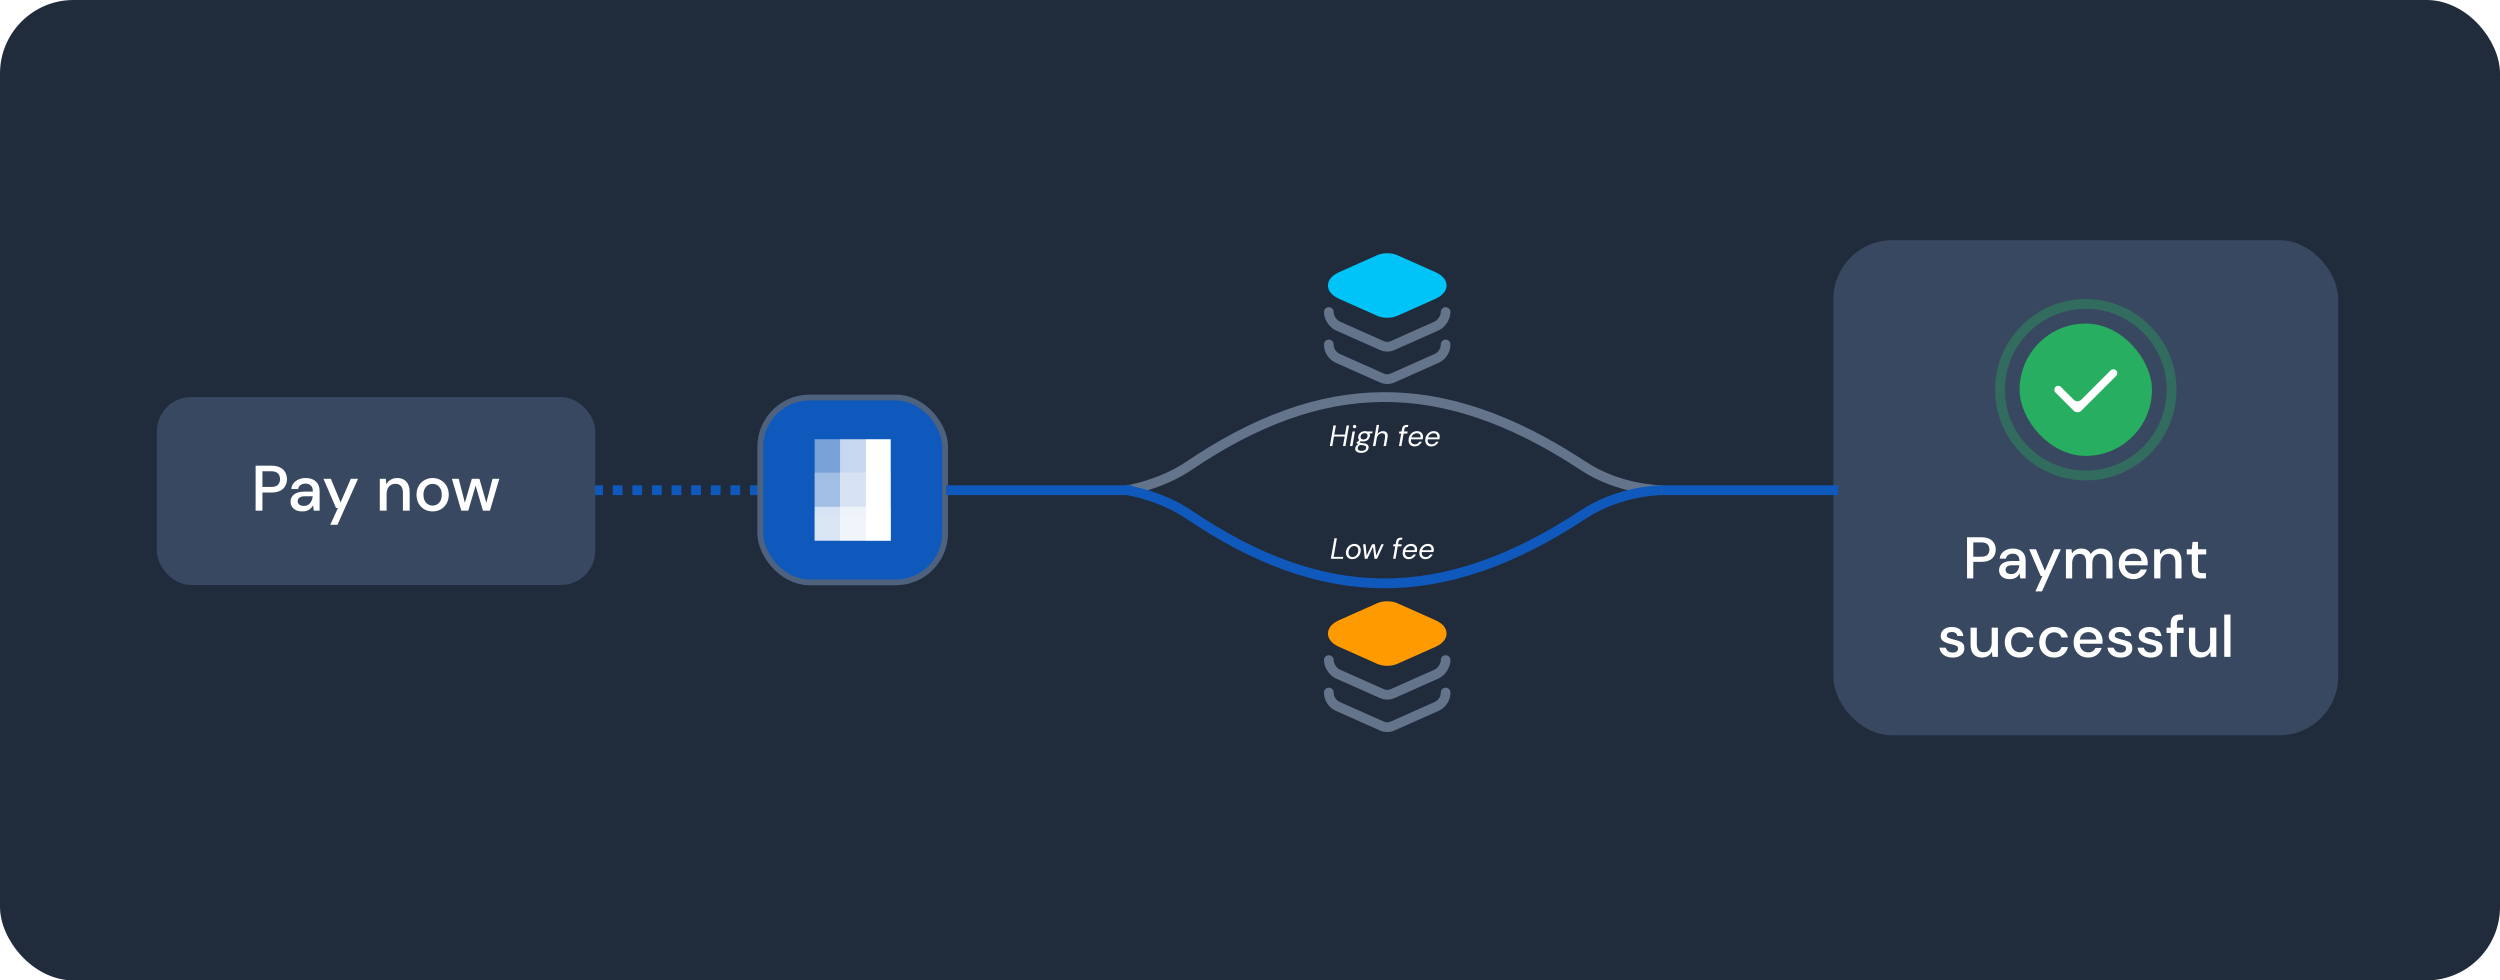 <svg width="510" height="200" viewBox="0 0 510 200" fill="none" xmlns="http://www.w3.org/2000/svg">
<rect width="510" height="200" rx="15" fill="#202B3C"/>
<path d="M121 100L155 100" stroke="#1059BC" stroke-width="2" stroke-dasharray="2 2"/>
<g filter="url(#filter0_d_1312_17484)">
<rect x="32" y="81" width="89.432" height="38.343" rx="6.988" fill="#384860"/>
<path d="M52.146 104.171V95H55.356C56.072 95 56.666 95.122 57.138 95.367C57.609 95.603 57.959 95.93 58.186 96.35C58.422 96.76 58.54 97.227 58.54 97.751C58.54 98.249 58.426 98.708 58.199 99.127C57.981 99.538 57.636 99.865 57.164 100.11C56.692 100.354 56.09 100.477 55.356 100.477H53.535V104.171H52.146ZM53.535 99.337H55.291C55.946 99.337 56.413 99.197 56.692 98.917C56.981 98.629 57.125 98.24 57.125 97.751C57.125 97.245 56.981 96.852 56.692 96.572C56.413 96.284 55.946 96.14 55.291 96.14H53.535V99.337ZM61.703 104.328C61.153 104.328 60.699 104.237 60.34 104.053C59.982 103.87 59.716 103.63 59.541 103.333C59.366 103.027 59.279 102.695 59.279 102.337C59.279 101.708 59.524 101.21 60.013 100.843C60.502 100.477 61.201 100.293 62.109 100.293H63.812V100.175C63.812 99.669 63.673 99.289 63.393 99.035C63.122 98.782 62.769 98.655 62.332 98.655C61.947 98.655 61.611 98.751 61.323 98.944C61.044 99.127 60.873 99.402 60.812 99.769H59.423C59.467 99.297 59.624 98.896 59.895 98.564C60.174 98.223 60.524 97.965 60.943 97.791C61.371 97.607 61.838 97.516 62.345 97.516C63.253 97.516 63.956 97.756 64.454 98.236C64.952 98.708 65.201 99.354 65.201 100.175V104.171H63.996L63.878 103.058C63.694 103.416 63.428 103.717 63.079 103.962C62.729 104.206 62.271 104.328 61.703 104.328ZM61.978 103.202C62.354 103.202 62.668 103.114 62.921 102.94C63.183 102.756 63.384 102.516 63.524 102.219C63.673 101.922 63.764 101.595 63.799 101.236H62.253C61.703 101.236 61.31 101.333 61.074 101.525C60.847 101.717 60.733 101.957 60.733 102.245C60.733 102.542 60.843 102.778 61.061 102.953C61.288 103.119 61.594 103.202 61.978 103.202ZM67.376 107.054L68.935 103.634H68.555L65.987 97.673H67.493L69.485 102.481L71.568 97.673H73.036L68.843 107.054H67.376ZM77.478 104.171V97.673H78.71L78.815 98.813C79.016 98.411 79.308 98.096 79.693 97.869C80.086 97.633 80.536 97.516 81.042 97.516C81.828 97.516 82.444 97.76 82.889 98.249C83.344 98.738 83.571 99.468 83.571 100.437V104.171H82.195V100.581C82.195 99.324 81.68 98.695 80.649 98.695C80.134 98.695 79.706 98.878 79.365 99.245C79.033 99.612 78.867 100.136 78.867 100.817V104.171H77.478ZM88.246 104.328C87.626 104.328 87.067 104.189 86.569 103.909C86.08 103.621 85.691 103.224 85.403 102.717C85.115 102.202 84.971 101.603 84.971 100.922C84.971 100.241 85.115 99.647 85.403 99.14C85.7 98.625 86.097 98.227 86.595 97.948C87.093 97.66 87.648 97.516 88.259 97.516C88.879 97.516 89.434 97.66 89.923 97.948C90.421 98.227 90.814 98.625 91.102 99.14C91.399 99.647 91.548 100.241 91.548 100.922C91.548 101.603 91.399 102.202 91.102 102.717C90.814 103.224 90.421 103.621 89.923 103.909C89.425 104.189 88.866 104.328 88.246 104.328ZM88.246 103.136C88.578 103.136 88.884 103.053 89.163 102.887C89.451 102.721 89.683 102.477 89.858 102.154C90.032 101.822 90.12 101.411 90.12 100.922C90.12 100.433 90.032 100.027 89.858 99.704C89.692 99.372 89.465 99.123 89.176 98.957C88.897 98.791 88.591 98.708 88.259 98.708C87.927 98.708 87.617 98.791 87.329 98.957C87.049 99.123 86.822 99.372 86.648 99.704C86.473 100.027 86.386 100.433 86.386 100.922C86.386 101.411 86.473 101.822 86.648 102.154C86.822 102.477 87.049 102.721 87.329 102.887C87.609 103.053 87.914 103.136 88.246 103.136ZM94.104 104.171L92.191 97.673H93.58L94.837 102.573L96.252 97.673H97.798L99.213 102.573L100.471 97.673H101.86L99.947 104.171H98.519L97.025 99.061L95.532 104.171H94.104Z" fill="white"/>
</g>
<rect x="155" y="81" width="37.896" height="37.896" rx="10.161" fill="#1059BC"/>
<rect opacity="0.2" x="166.197" y="110.283" width="20.671" height="15.503" transform="rotate(-90 166.197 110.283)" fill="white"/>
<rect x="176.533" y="110.283" width="20.671" height="5.168" transform="rotate(-90 176.533 110.283)" fill="white"/>
<rect opacity="0.1" x="181.7" y="110.283" width="15.503" height="5.168" transform="rotate(180 181.7 110.283)" fill="white"/>
<rect opacity="0.7" x="181.7" y="110.283" width="15.503" height="6.932" transform="rotate(180 181.7 110.283)" fill="white"/>
<rect opacity="0.3" x="181.7" y="103.351" width="15.503" height="6.932" transform="rotate(180 181.7 103.351)" fill="white"/>
<rect opacity="0.7" x="171.365" y="110.283" width="20.671" height="5.168" transform="rotate(-90 171.365 110.283)" fill="white"/>
<rect opacity="0.3" x="166.197" y="110.283" width="20.671" height="5.168" transform="rotate(-90 166.197 110.283)" fill="white"/>
<rect x="155" y="81" width="37.896" height="37.896" rx="10.161" stroke="#4F627D"/>
<rect x="155.339" y="81.339" width="37.219" height="37.219" rx="9.822" stroke="#4F627D" stroke-width="0.677"/>
<rect x="374" y="49" width="103" height="101" rx="12" fill="#384860"/>
<g clip-path="url(#clip0_1312_17484)">
<rect x="412" y="66" width="27" height="27" rx="13.5" fill="#27AE60"/>
<path d="M423.037 81.538C423.465 81.966 424.159 81.966 424.586 81.538L430.562 75.562C430.872 75.252 431.376 75.252 431.687 75.562C431.997 75.873 431.998 76.377 431.687 76.688L424.586 83.788C424.159 84.216 423.465 84.216 423.038 83.788L419.312 80.062C419.001 79.752 419.001 79.248 419.312 78.938C419.623 78.627 420.126 78.627 420.437 78.938L423.037 81.538Z" fill="white"/>
</g>
<circle cx="425.5" cy="79.5" r="17.5" transform="rotate(-180 425.5 79.5)" stroke="#27AE60" stroke-opacity="0.35" stroke-width="2"/>
<path d="M401.274 118V109.6H404.214C404.87 109.6 405.414 109.712 405.846 109.936C406.278 110.152 406.598 110.452 406.806 110.836C407.022 111.212 407.13 111.64 407.13 112.12C407.13 112.576 407.026 112.996 406.818 113.38C406.618 113.756 406.302 114.056 405.87 114.28C405.438 114.504 404.886 114.616 404.214 114.616H402.546V118H401.274ZM402.546 113.572H404.154C404.754 113.572 405.182 113.444 405.438 113.188C405.702 112.924 405.834 112.568 405.834 112.12C405.834 111.656 405.702 111.296 405.438 111.04C405.182 110.776 404.754 110.644 404.154 110.644H402.546V113.572ZM410.027 118.144C409.523 118.144 409.107 118.06 408.779 117.892C408.451 117.724 408.207 117.504 408.047 117.232C407.887 116.952 407.807 116.648 407.807 116.32C407.807 115.744 408.031 115.288 408.479 114.952C408.927 114.616 409.567 114.448 410.399 114.448H411.959V114.34C411.959 113.876 411.831 113.528 411.575 113.296C411.327 113.064 411.003 112.948 410.603 112.948C410.251 112.948 409.943 113.036 409.679 113.212C409.423 113.38 409.267 113.632 409.211 113.968H407.939C407.979 113.536 408.123 113.168 408.371 112.864C408.627 112.552 408.947 112.316 409.331 112.156C409.723 111.988 410.151 111.904 410.615 111.904C411.447 111.904 412.091 112.124 412.547 112.564C413.003 112.996 413.231 113.588 413.231 114.34V118H412.127L412.019 116.98C411.851 117.308 411.607 117.584 411.287 117.808C410.967 118.032 410.547 118.144 410.027 118.144ZM410.279 117.112C410.623 117.112 410.911 117.032 411.143 116.872C411.383 116.704 411.567 116.484 411.695 116.212C411.831 115.94 411.915 115.64 411.947 115.312H410.531C410.027 115.312 409.667 115.4 409.451 115.576C409.243 115.752 409.139 115.972 409.139 116.236C409.139 116.508 409.239 116.724 409.439 116.884C409.647 117.036 409.927 117.112 410.279 117.112ZM415.223 120.64L416.651 117.508H416.303L413.951 112.048H415.331L417.155 116.452L419.063 112.048H420.407L416.567 120.64H415.223ZM421.452 118V112.048H422.58L422.688 112.888C422.88 112.584 423.132 112.344 423.444 112.168C423.764 111.992 424.132 111.904 424.548 111.904C425.492 111.904 426.148 112.276 426.516 113.02C426.732 112.676 427.02 112.404 427.38 112.204C427.748 112.004 428.144 111.904 428.568 111.904C429.312 111.904 429.896 112.128 430.32 112.576C430.744 113.024 430.956 113.692 430.956 114.58V118H429.684V114.712C429.684 113.56 429.244 112.984 428.364 112.984C427.916 112.984 427.548 113.152 427.26 113.488C426.98 113.824 426.84 114.304 426.84 114.928V118H425.568V114.712C425.568 113.56 425.124 112.984 424.236 112.984C423.796 112.984 423.432 113.152 423.144 113.488C422.864 113.824 422.724 114.304 422.724 114.928V118H421.452ZM435.229 118.144C434.645 118.144 434.125 118.016 433.669 117.76C433.221 117.496 432.869 117.132 432.613 116.668C432.357 116.204 432.229 115.664 432.229 115.048C432.229 114.424 432.353 113.876 432.601 113.404C432.857 112.932 433.209 112.564 433.657 112.3C434.113 112.036 434.641 111.904 435.241 111.904C435.825 111.904 436.333 112.036 436.765 112.3C437.197 112.556 437.533 112.9 437.773 113.332C438.013 113.764 438.133 114.24 438.133 114.76C438.133 114.84 438.129 114.928 438.121 115.024C438.121 115.112 438.117 115.212 438.109 115.324H433.477C433.517 115.9 433.705 116.34 434.041 116.644C434.385 116.94 434.781 117.088 435.229 117.088C435.589 117.088 435.889 117.008 436.129 116.848C436.377 116.68 436.561 116.456 436.681 116.176H437.953C437.793 116.736 437.473 117.204 436.993 117.58C436.521 117.956 435.933 118.144 435.229 118.144ZM435.229 112.948C434.805 112.948 434.429 113.076 434.101 113.332C433.773 113.58 433.573 113.956 433.501 114.46H436.861C436.837 113.996 436.673 113.628 436.369 113.356C436.065 113.084 435.685 112.948 435.229 112.948ZM439.452 118V112.048H440.58L440.676 113.092C440.86 112.724 441.128 112.436 441.48 112.228C441.84 112.012 442.252 111.904 442.716 111.904C443.436 111.904 444 112.128 444.408 112.576C444.824 113.024 445.032 113.692 445.032 114.58V118H443.772V114.712C443.772 113.56 443.3 112.984 442.356 112.984C441.884 112.984 441.492 113.152 441.18 113.488C440.876 113.824 440.724 114.304 440.724 114.928V118H439.452ZM449.027 118C448.443 118 447.979 117.86 447.635 117.58C447.291 117.292 447.119 116.784 447.119 116.056V113.116H446.099V112.048H447.119L447.275 110.536H448.391V112.048H450.071V113.116H448.391V116.056C448.391 116.384 448.459 116.612 448.595 116.74C448.739 116.86 448.983 116.92 449.327 116.92H450.011V118H449.027ZM398.352 134.144C397.6 134.144 396.98 133.96 396.492 133.592C396.004 133.224 395.724 132.736 395.652 132.128H396.936C397 132.4 397.152 132.636 397.392 132.836C397.632 133.028 397.948 133.124 398.34 133.124C398.724 133.124 399.004 133.044 399.18 132.884C399.356 132.724 399.444 132.54 399.444 132.332C399.444 132.028 399.32 131.824 399.072 131.72C398.832 131.608 398.496 131.508 398.064 131.42C397.728 131.348 397.392 131.252 397.056 131.132C396.728 131.012 396.452 130.844 396.228 130.628C396.012 130.404 395.904 130.104 395.904 129.728C395.904 129.208 396.104 128.776 396.504 128.432C396.904 128.08 397.464 127.904 398.184 127.904C398.848 127.904 399.384 128.064 399.792 128.384C400.208 128.704 400.452 129.156 400.524 129.74H399.3C399.26 129.484 399.14 129.284 398.94 129.14C398.748 128.996 398.488 128.924 398.16 128.924C397.84 128.924 397.592 128.992 397.416 129.128C397.24 129.256 397.152 129.424 397.152 129.632C397.152 129.84 397.272 130.004 397.512 130.124C397.76 130.244 398.084 130.352 398.484 130.448C398.884 130.536 399.252 130.64 399.588 130.76C399.932 130.872 400.208 131.04 400.416 131.264C400.624 131.488 400.728 131.816 400.728 132.248C400.736 132.792 400.524 133.244 400.092 133.604C399.668 133.964 399.088 134.144 398.352 134.144ZM404.312 134.144C403.593 134.144 403.025 133.92 402.609 133.472C402.201 133.024 401.997 132.356 401.997 131.468V128.048H403.269V131.336C403.269 132.488 403.741 133.064 404.685 133.064C405.157 133.064 405.545 132.896 405.849 132.56C406.153 132.224 406.305 131.744 406.305 131.12V128.048H407.577V134H406.449L406.353 132.956C406.169 133.324 405.897 133.616 405.537 133.832C405.185 134.04 404.777 134.144 404.312 134.144ZM412.015 134.144C411.431 134.144 410.907 134.012 410.443 133.748C409.987 133.484 409.627 133.12 409.363 132.656C409.107 132.184 408.979 131.64 408.979 131.024C408.979 130.408 409.107 129.868 409.363 129.404C409.627 128.932 409.987 128.564 410.443 128.3C410.907 128.036 411.431 127.904 412.015 127.904C412.751 127.904 413.367 128.096 413.863 128.48C414.367 128.864 414.691 129.384 414.835 130.04H413.503C413.423 129.712 413.247 129.456 412.975 129.272C412.703 129.088 412.383 128.996 412.015 128.996C411.703 128.996 411.415 129.076 411.151 129.236C410.887 129.388 410.675 129.616 410.515 129.92C410.355 130.216 410.275 130.584 410.275 131.024C410.275 131.464 410.355 131.836 410.515 132.14C410.675 132.436 410.887 132.664 411.151 132.824C411.415 132.984 411.703 133.064 412.015 133.064C412.383 133.064 412.703 132.972 412.975 132.788C413.247 132.604 413.423 132.344 413.503 132.008H414.835C414.699 132.648 414.379 133.164 413.875 133.556C413.371 133.948 412.751 134.144 412.015 134.144ZM419.034 134.144C418.45 134.144 417.926 134.012 417.462 133.748C417.006 133.484 416.646 133.12 416.382 132.656C416.126 132.184 415.998 131.64 415.998 131.024C415.998 130.408 416.126 129.868 416.382 129.404C416.646 128.932 417.006 128.564 417.462 128.3C417.926 128.036 418.45 127.904 419.034 127.904C419.77 127.904 420.386 128.096 420.882 128.48C421.386 128.864 421.71 129.384 421.854 130.04H420.522C420.442 129.712 420.266 129.456 419.994 129.272C419.722 129.088 419.402 128.996 419.034 128.996C418.722 128.996 418.434 129.076 418.17 129.236C417.906 129.388 417.694 129.616 417.534 129.92C417.374 130.216 417.294 130.584 417.294 131.024C417.294 131.464 417.374 131.836 417.534 132.14C417.694 132.436 417.906 132.664 418.17 132.824C418.434 132.984 418.722 133.064 419.034 133.064C419.402 133.064 419.722 132.972 419.994 132.788C420.266 132.604 420.442 132.344 420.522 132.008H421.854C421.718 132.648 421.398 133.164 420.894 133.556C420.39 133.948 419.77 134.144 419.034 134.144ZM426.018 134.144C425.434 134.144 424.914 134.016 424.458 133.76C424.01 133.496 423.658 133.132 423.402 132.668C423.146 132.204 423.018 131.664 423.018 131.048C423.018 130.424 423.142 129.876 423.39 129.404C423.646 128.932 423.998 128.564 424.446 128.3C424.902 128.036 425.43 127.904 426.03 127.904C426.614 127.904 427.122 128.036 427.554 128.3C427.986 128.556 428.322 128.9 428.562 129.332C428.802 129.764 428.922 130.24 428.922 130.76C428.922 130.84 428.918 130.928 428.91 131.024C428.91 131.112 428.906 131.212 428.898 131.324H424.266C424.306 131.9 424.494 132.34 424.83 132.644C425.174 132.94 425.57 133.088 426.018 133.088C426.378 133.088 426.678 133.008 426.918 132.848C427.166 132.68 427.35 132.456 427.47 132.176H428.742C428.582 132.736 428.262 133.204 427.782 133.58C427.31 133.956 426.722 134.144 426.018 134.144ZM426.018 128.948C425.594 128.948 425.218 129.076 424.89 129.332C424.562 129.58 424.362 129.956 424.29 130.46H427.65C427.626 129.996 427.462 129.628 427.158 129.356C426.854 129.084 426.474 128.948 426.018 128.948ZM432.618 134.144C431.866 134.144 431.246 133.96 430.758 133.592C430.27 133.224 429.99 132.736 429.918 132.128H431.201C431.266 132.4 431.418 132.636 431.658 132.836C431.898 133.028 432.214 133.124 432.605 133.124C432.99 133.124 433.27 133.044 433.446 132.884C433.622 132.724 433.71 132.54 433.71 132.332C433.71 132.028 433.586 131.824 433.338 131.72C433.098 131.608 432.762 131.508 432.33 131.42C431.994 131.348 431.658 131.252 431.322 131.132C430.994 131.012 430.718 130.844 430.494 130.628C430.278 130.404 430.17 130.104 430.17 129.728C430.17 129.208 430.37 128.776 430.77 128.432C431.17 128.08 431.73 127.904 432.45 127.904C433.114 127.904 433.65 128.064 434.058 128.384C434.474 128.704 434.718 129.156 434.79 129.74H433.566C433.526 129.484 433.406 129.284 433.206 129.14C433.014 128.996 432.754 128.924 432.426 128.924C432.106 128.924 431.858 128.992 431.682 129.128C431.506 129.256 431.418 129.424 431.418 129.632C431.418 129.84 431.538 130.004 431.778 130.124C432.026 130.244 432.35 130.352 432.75 130.448C433.15 130.536 433.518 130.64 433.854 130.76C434.198 130.872 434.474 131.04 434.682 131.264C434.89 131.488 434.994 131.816 434.994 132.248C435.002 132.792 434.79 133.244 434.358 133.604C433.934 133.964 433.354 134.144 432.618 134.144ZM438.758 134.144C438.006 134.144 437.386 133.96 436.898 133.592C436.41 133.224 436.13 132.736 436.058 132.128H437.342C437.406 132.4 437.558 132.636 437.798 132.836C438.038 133.028 438.354 133.124 438.746 133.124C439.13 133.124 439.41 133.044 439.586 132.884C439.762 132.724 439.85 132.54 439.85 132.332C439.85 132.028 439.726 131.824 439.478 131.72C439.238 131.608 438.902 131.508 438.47 131.42C438.134 131.348 437.798 131.252 437.462 131.132C437.134 131.012 436.858 130.844 436.634 130.628C436.418 130.404 436.31 130.104 436.31 129.728C436.31 129.208 436.51 128.776 436.91 128.432C437.31 128.08 437.87 127.904 438.59 127.904C439.254 127.904 439.79 128.064 440.198 128.384C440.614 128.704 440.858 129.156 440.93 129.74H439.706C439.666 129.484 439.546 129.284 439.346 129.14C439.154 128.996 438.894 128.924 438.566 128.924C438.246 128.924 437.998 128.992 437.822 129.128C437.646 129.256 437.558 129.424 437.558 129.632C437.558 129.84 437.678 130.004 437.918 130.124C438.166 130.244 438.49 130.352 438.89 130.448C439.29 130.536 439.658 130.64 439.994 130.76C440.338 130.872 440.614 131.04 440.822 131.264C441.03 131.488 441.134 131.816 441.134 132.248C441.142 132.792 440.93 133.244 440.498 133.604C440.074 133.964 439.494 134.144 438.758 134.144ZM442.823 134V129.116H441.971V128.048H442.823V127.184C442.823 126.536 442.983 126.072 443.303 125.792C443.631 125.504 444.091 125.36 444.683 125.36H445.307V126.44H444.875C444.595 126.44 444.395 126.5 444.275 126.62C444.155 126.732 444.095 126.924 444.095 127.196V128.048H445.463V129.116H444.095V134H442.823ZM448.867 134.144C448.147 134.144 447.579 133.92 447.163 133.472C446.755 133.024 446.551 132.356 446.551 131.468V128.048H447.823V131.336C447.823 132.488 448.295 133.064 449.239 133.064C449.711 133.064 450.099 132.896 450.403 132.56C450.707 132.224 450.859 131.744 450.859 131.12V128.048H452.131V134H451.003L450.907 132.956C450.723 133.324 450.451 133.616 450.091 133.832C449.739 134.04 449.331 134.144 448.867 134.144ZM453.749 134V125.36H455.021V134H453.749Z" fill="white"/>
<path d="M339 100L375 100" stroke="#1059BC" stroke-width="2"/>
<path d="M271.487 114L272.225 109.8H272.729L272.063 113.598H274.019L273.947 114H271.487ZM275.837 114.072C275.589 114.072 275.369 114.016 275.177 113.904C274.985 113.792 274.835 113.638 274.727 113.442C274.619 113.246 274.565 113.024 274.565 112.776C274.565 112.512 274.611 112.27 274.703 112.05C274.795 111.83 274.921 111.638 275.081 111.474C275.241 111.31 275.427 111.182 275.639 111.09C275.851 110.998 276.081 110.952 276.329 110.952C276.577 110.952 276.797 111.006 276.989 111.114C277.181 111.222 277.331 111.372 277.439 111.564C277.547 111.756 277.601 111.978 277.601 112.23C277.601 112.49 277.555 112.732 277.463 112.956C277.375 113.18 277.249 113.376 277.085 113.544C276.925 113.708 276.739 113.838 276.527 113.934C276.315 114.026 276.085 114.072 275.837 114.072ZM275.903 113.64C276.127 113.64 276.327 113.58 276.503 113.46C276.683 113.34 276.825 113.176 276.929 112.968C277.033 112.76 277.085 112.526 277.085 112.266C277.085 111.986 277.003 111.77 276.839 111.618C276.679 111.462 276.487 111.384 276.263 111.384C276.043 111.384 275.845 111.444 275.669 111.564C275.493 111.684 275.353 111.848 275.249 112.056C275.145 112.264 275.093 112.498 275.093 112.758C275.093 112.946 275.129 113.106 275.201 113.238C275.277 113.366 275.377 113.466 275.501 113.538C275.625 113.606 275.759 113.64 275.903 113.64ZM278.42 114L278.066 111.024H278.576L278.792 113.358L279.902 111.024H280.472L280.754 113.358L281.798 111.024H282.302L280.91 114H280.394L280.094 111.546L278.93 114H278.42ZM284.187 114L284.637 111.45H284.193L284.265 111.024H284.709L284.799 110.508C284.851 110.22 284.961 110.01 285.129 109.878C285.297 109.746 285.521 109.68 285.801 109.68H286.095L286.017 110.112H285.801C285.649 110.112 285.535 110.144 285.459 110.208C285.383 110.268 285.331 110.372 285.303 110.52L285.213 111.024H285.951L285.873 111.45H285.141L284.691 114H284.187ZM287.355 114.072C286.987 114.072 286.691 113.958 286.467 113.73C286.247 113.502 286.137 113.196 286.137 112.812C286.137 112.468 286.213 112.156 286.365 111.876C286.517 111.592 286.725 111.368 286.989 111.204C287.257 111.036 287.561 110.952 287.901 110.952C288.161 110.952 288.379 111.004 288.555 111.108C288.735 111.208 288.869 111.344 288.957 111.516C289.049 111.688 289.095 111.878 289.095 112.086C289.095 112.166 289.085 112.258 289.065 112.362C289.049 112.462 289.033 112.55 289.017 112.626H286.641C286.633 112.694 286.629 112.754 286.629 112.806C286.629 113.09 286.709 113.302 286.869 113.442C287.029 113.578 287.217 113.646 287.433 113.646C287.641 113.646 287.823 113.598 287.979 113.502C288.139 113.402 288.263 113.272 288.351 113.112H288.849C288.725 113.388 288.533 113.618 288.273 113.802C288.013 113.982 287.707 114.072 287.355 114.072ZM287.835 111.378C287.595 111.378 287.369 111.452 287.157 111.6C286.945 111.744 286.799 111.956 286.719 112.236H288.591C288.595 112.212 288.597 112.19 288.597 112.17C288.601 112.146 288.603 112.124 288.603 112.104C288.603 111.876 288.533 111.698 288.393 111.57C288.253 111.442 288.067 111.378 287.835 111.378ZM290.765 114.072C290.397 114.072 290.101 113.958 289.877 113.73C289.657 113.502 289.547 113.196 289.547 112.812C289.547 112.468 289.623 112.156 289.775 111.876C289.927 111.592 290.135 111.368 290.399 111.204C290.667 111.036 290.971 110.952 291.311 110.952C291.571 110.952 291.789 111.004 291.965 111.108C292.145 111.208 292.279 111.344 292.367 111.516C292.459 111.688 292.505 111.878 292.505 112.086C292.505 112.166 292.495 112.258 292.475 112.362C292.459 112.462 292.443 112.55 292.427 112.626H290.051C290.043 112.694 290.039 112.754 290.039 112.806C290.039 113.09 290.119 113.302 290.279 113.442C290.439 113.578 290.627 113.646 290.843 113.646C291.051 113.646 291.233 113.598 291.389 113.502C291.549 113.402 291.673 113.272 291.761 113.112H292.259C292.135 113.388 291.943 113.618 291.683 113.802C291.423 113.982 291.117 114.072 290.765 114.072ZM291.245 111.378C291.005 111.378 290.779 111.452 290.567 111.6C290.355 111.744 290.209 111.956 290.129 112.236H292.001C292.005 112.212 292.007 112.19 292.007 112.17C292.011 112.146 292.013 112.124 292.013 112.104C292.013 111.876 291.943 111.698 291.803 111.57C291.663 111.442 291.477 111.378 291.245 111.378Z" fill="white"/>
<path d="M271.284 91L272.022 86.8H272.526L272.196 88.66H274.38L274.71 86.8H275.214L274.47 91H273.966L274.314 89.056H272.13L271.788 91H271.284ZM276.34 87.364C276.24 87.364 276.156 87.332 276.088 87.268C276.024 87.204 275.992 87.122 275.992 87.022C275.992 86.922 276.024 86.84 276.088 86.776C276.156 86.712 276.24 86.68 276.34 86.68C276.436 86.68 276.518 86.712 276.586 86.776C276.654 86.84 276.688 86.922 276.688 87.022C276.688 87.122 276.654 87.204 276.586 87.268C276.518 87.332 276.436 87.364 276.34 87.364ZM275.386 91L275.908 88.024H276.412L275.89 91H275.386ZM278.087 90.064C277.911 90.064 277.755 90.04 277.619 89.992L277.325 90.22C277.413 90.276 277.513 90.32 277.625 90.352C277.737 90.384 277.901 90.408 278.117 90.424C278.397 90.444 278.615 90.494 278.771 90.574C278.931 90.654 279.043 90.754 279.107 90.874C279.171 90.99 279.203 91.112 279.203 91.24C279.203 91.46 279.139 91.656 279.011 91.828C278.883 92.004 278.705 92.142 278.477 92.242C278.249 92.342 277.987 92.392 277.691 92.392C277.327 92.392 277.031 92.318 276.803 92.17C276.575 92.026 276.461 91.818 276.461 91.546C276.461 91.358 276.513 91.186 276.617 91.03C276.717 90.878 276.865 90.742 277.061 90.622C276.921 90.558 276.807 90.478 276.719 90.382L276.743 90.238L277.301 89.794C277.145 89.642 277.067 89.446 277.067 89.206C277.067 88.97 277.129 88.758 277.253 88.57C277.377 88.378 277.543 88.228 277.751 88.12C277.963 88.008 278.199 87.952 278.459 87.952C278.631 87.952 278.783 87.976 278.915 88.024H280.013L279.941 88.396L279.383 88.42C279.439 88.536 279.467 88.666 279.467 88.81C279.467 89.046 279.405 89.26 279.281 89.452C279.161 89.64 278.997 89.79 278.789 89.902C278.581 90.01 278.347 90.064 278.087 90.064ZM278.159 89.65C278.403 89.65 278.601 89.578 278.753 89.434C278.909 89.286 278.987 89.096 278.987 88.864C278.987 88.708 278.933 88.586 278.825 88.498C278.717 88.41 278.571 88.366 278.387 88.366C278.143 88.366 277.943 88.44 277.787 88.588C277.635 88.732 277.559 88.92 277.559 89.152C277.559 89.312 277.611 89.436 277.715 89.524C277.823 89.608 277.971 89.65 278.159 89.65ZM276.971 91.45C276.971 91.614 277.041 91.742 277.181 91.834C277.321 91.93 277.515 91.978 277.763 91.978C278.035 91.978 278.259 91.916 278.435 91.792C278.611 91.668 278.699 91.5 278.699 91.288C278.699 91.176 278.655 91.078 278.567 90.994C278.479 90.906 278.305 90.852 278.045 90.832C277.829 90.82 277.637 90.794 277.469 90.754C277.137 90.938 276.971 91.17 276.971 91.45ZM280.078 91L280.834 86.68H281.338L281.014 88.534C281.142 88.354 281.304 88.212 281.5 88.108C281.7 88.004 281.91 87.952 282.13 87.952C282.478 87.952 282.738 88.06 282.91 88.276C283.086 88.488 283.134 88.816 283.054 89.26L282.748 91H282.244L282.538 89.314C282.646 88.694 282.446 88.384 281.938 88.384C281.682 88.384 281.452 88.478 281.248 88.666C281.044 88.85 280.912 89.114 280.852 89.458L280.582 91H280.078ZM285.39 91L285.84 88.45H285.396L285.468 88.024H285.912L286.002 87.508C286.054 87.22 286.164 87.01 286.332 86.878C286.5 86.746 286.724 86.68 287.004 86.68H287.298L287.22 87.112H287.004C286.852 87.112 286.738 87.144 286.662 87.208C286.586 87.268 286.534 87.372 286.506 87.52L286.416 88.024H287.154L287.076 88.45H286.344L285.894 91H285.39ZM288.558 91.072C288.19 91.072 287.894 90.958 287.67 90.73C287.45 90.502 287.34 90.196 287.34 89.812C287.34 89.468 287.416 89.156 287.568 88.876C287.72 88.592 287.928 88.368 288.192 88.204C288.46 88.036 288.764 87.952 289.104 87.952C289.364 87.952 289.582 88.004 289.758 88.108C289.938 88.208 290.072 88.344 290.16 88.516C290.252 88.688 290.298 88.878 290.298 89.086C290.298 89.166 290.288 89.258 290.268 89.362C290.252 89.462 290.236 89.55 290.22 89.626H287.844C287.836 89.694 287.832 89.754 287.832 89.806C287.832 90.09 287.912 90.302 288.072 90.442C288.232 90.578 288.42 90.646 288.636 90.646C288.844 90.646 289.026 90.598 289.182 90.502C289.342 90.402 289.466 90.272 289.554 90.112H290.052C289.928 90.388 289.736 90.618 289.476 90.802C289.216 90.982 288.91 91.072 288.558 91.072ZM289.038 88.378C288.798 88.378 288.572 88.452 288.36 88.6C288.148 88.744 288.002 88.956 287.922 89.236H289.794C289.798 89.212 289.8 89.19 289.8 89.17C289.804 89.146 289.806 89.124 289.806 89.104C289.806 88.876 289.736 88.698 289.596 88.57C289.456 88.442 289.27 88.378 289.038 88.378ZM291.968 91.072C291.6 91.072 291.304 90.958 291.08 90.73C290.86 90.502 290.75 90.196 290.75 89.812C290.75 89.468 290.826 89.156 290.978 88.876C291.13 88.592 291.338 88.368 291.602 88.204C291.87 88.036 292.174 87.952 292.514 87.952C292.774 87.952 292.992 88.004 293.168 88.108C293.348 88.208 293.482 88.344 293.57 88.516C293.662 88.688 293.708 88.878 293.708 89.086C293.708 89.166 293.698 89.258 293.678 89.362C293.662 89.462 293.646 89.55 293.63 89.626H291.254C291.246 89.694 291.242 89.754 291.242 89.806C291.242 90.09 291.322 90.302 291.482 90.442C291.642 90.578 291.83 90.646 292.046 90.646C292.254 90.646 292.436 90.598 292.592 90.502C292.752 90.402 292.876 90.272 292.964 90.112H293.462C293.338 90.388 293.146 90.618 292.886 90.802C292.626 90.982 292.32 91.072 291.968 91.072ZM292.448 88.378C292.208 88.378 291.982 88.452 291.77 88.6C291.558 88.744 291.412 88.956 291.332 89.236H293.204C293.208 89.212 293.21 89.19 293.21 89.17C293.214 89.146 293.216 89.124 293.216 89.104C293.216 88.876 293.146 88.698 293.006 88.57C292.866 88.442 292.68 88.378 292.448 88.378Z" fill="white"/>
<path d="M230 100C230 100 236.76 98.936 242.5 95.054C269.5 76.79 293.877 75.846 323 95.054C330.5 100 339 100 339 100" stroke="#64748B" stroke-width="2"/>
<path d="M230 100C230 100 236.76 101.064 242.5 104.946C269.5 123.21 293.877 124.154 323 104.946C330.5 100 339 100 339 100" stroke="#1059BC" stroke-width="2"/>
<path d="M292.827 55.52L285.013 52.04C283.867 51.533 282.133 51.533 280.987 52.04L273.173 55.52C271.2 56.4 270.907 57.6 270.907 58.24C270.907 58.88 271.2 60.08 273.173 60.96L280.987 64.44C281.56 64.693 282.28 64.827 283 64.827C283.72 64.827 284.44 64.693 285.013 64.44L292.827 60.96C294.8 60.08 295.093 58.88 295.093 58.24C295.093 57.6 294.813 56.4 292.827 55.52Z" fill="#00C3F7"/>
<path d="M283 71.72C282.493 71.72 281.987 71.613 281.52 71.413L272.533 67.413C271.16 66.8 270.093 65.16 270.093 63.653C270.093 63.107 270.533 62.667 271.08 62.667C271.627 62.667 272.067 63.107 272.067 63.653C272.067 64.373 272.667 65.307 273.333 65.6L282.32 69.6C282.747 69.787 283.24 69.787 283.667 69.6L292.653 65.6C293.32 65.307 293.92 64.387 293.92 63.653C293.92 63.107 294.36 62.667 294.907 62.667C295.453 62.667 295.893 63.107 295.893 63.653C295.893 65.147 294.827 66.8 293.453 67.413L284.467 71.413C284.013 71.613 283.507 71.72 283 71.72Z" fill="#64748B"/>
<path d="M283 78.333C282.493 78.333 281.987 78.227 281.52 78.027L272.533 74.027C271.053 73.373 270.093 71.893 270.093 70.267C270.093 69.72 270.533 69.28 271.08 69.28C271.627 69.28 272.067 69.72 272.067 70.267C272.067 71.107 272.56 71.867 273.333 72.213L282.32 76.213C282.747 76.4 283.24 76.4 283.667 76.213L292.653 72.213C293.413 71.88 293.92 71.107 293.92 70.267C293.92 69.72 294.36 69.28 294.907 69.28C295.453 69.28 295.893 69.72 295.893 70.267C295.893 71.893 294.933 73.36 293.453 74.027L284.467 78.027C284.013 78.227 283.507 78.333 283 78.333Z" fill="#64748B"/>
<path d="M292.827 126.52L285.013 123.04C283.867 122.533 282.133 122.533 280.987 123.04L273.173 126.52C271.2 127.4 270.907 128.6 270.907 129.24C270.907 129.88 271.2 131.08 273.173 131.96L280.987 135.44C281.56 135.693 282.28 135.827 283 135.827C283.72 135.827 284.44 135.693 285.013 135.44L292.827 131.96C294.8 131.08 295.093 129.88 295.093 129.24C295.093 128.6 294.813 127.4 292.827 126.52Z" fill="#FF9B00"/>
<path d="M283 142.72C282.493 142.72 281.987 142.613 281.52 142.413L272.533 138.413C271.16 137.8 270.093 136.16 270.093 134.653C270.093 134.107 270.533 133.667 271.08 133.667C271.627 133.667 272.067 134.107 272.067 134.653C272.067 135.373 272.667 136.307 273.333 136.6L282.32 140.6C282.747 140.787 283.24 140.787 283.667 140.6L292.653 136.6C293.32 136.307 293.92 135.387 293.92 134.653C293.92 134.107 294.36 133.667 294.907 133.667C295.453 133.667 295.893 134.107 295.893 134.653C295.893 136.147 294.827 137.8 293.453 138.413L284.467 142.413C284.013 142.613 283.507 142.72 283 142.72Z" fill="#64748B"/>
<path d="M283 149.333C282.493 149.333 281.987 149.227 281.52 149.027L272.533 145.027C271.053 144.373 270.093 142.893 270.093 141.267C270.093 140.72 270.533 140.28 271.08 140.28C271.627 140.28 272.067 140.72 272.067 141.267C272.067 142.107 272.56 142.867 273.333 143.213L282.32 147.213C282.747 147.4 283.24 147.4 283.667 147.213L292.653 143.213C293.413 142.88 293.92 142.107 293.92 141.267C293.92 140.72 294.36 140.28 294.907 140.28C295.453 140.28 295.893 140.72 295.893 141.267C295.893 142.893 294.933 144.36 293.453 145.027L284.467 149.027C284.013 149.227 283.507 149.333 283 149.333Z" fill="#64748B"/>
<path d="M193 100H231" stroke="#1059BC" stroke-width="2"/>
<defs>
<filter id="filter0_d_1312_17484" x="29" y="78" width="95.432" height="44.343" filterUnits="userSpaceOnUse" color-interpolation-filters="sRGB">
<feFlood flood-opacity="0" result="BackgroundImageFix"/>
<feColorMatrix in="SourceAlpha" type="matrix" values="0 0 0 0 0 0 0 0 0 0 0 0 0 0 0 0 0 0 127 0" result="hardAlpha"/>
<feMorphology radius="3" operator="dilate" in="SourceAlpha" result="effect1_dropShadow_1312_17484"/>
<feOffset/>
<feComposite in2="hardAlpha" operator="out"/>
<feColorMatrix type="matrix" values="0 0 0 0 0.004 0 0 0 0 0.106 0 0 0 0 0.2 0 0 0 0.15 0"/>
<feBlend mode="normal" in2="BackgroundImageFix" result="effect1_dropShadow_1312_17484"/>
<feBlend mode="normal" in="SourceGraphic" in2="effect1_dropShadow_1312_17484" result="shape"/>
</filter>
<clipPath id="clip0_1312_17484">
<rect x="412" y="66" width="27" height="27" rx="13.5" fill="white"/>
</clipPath>
</defs>
</svg>
